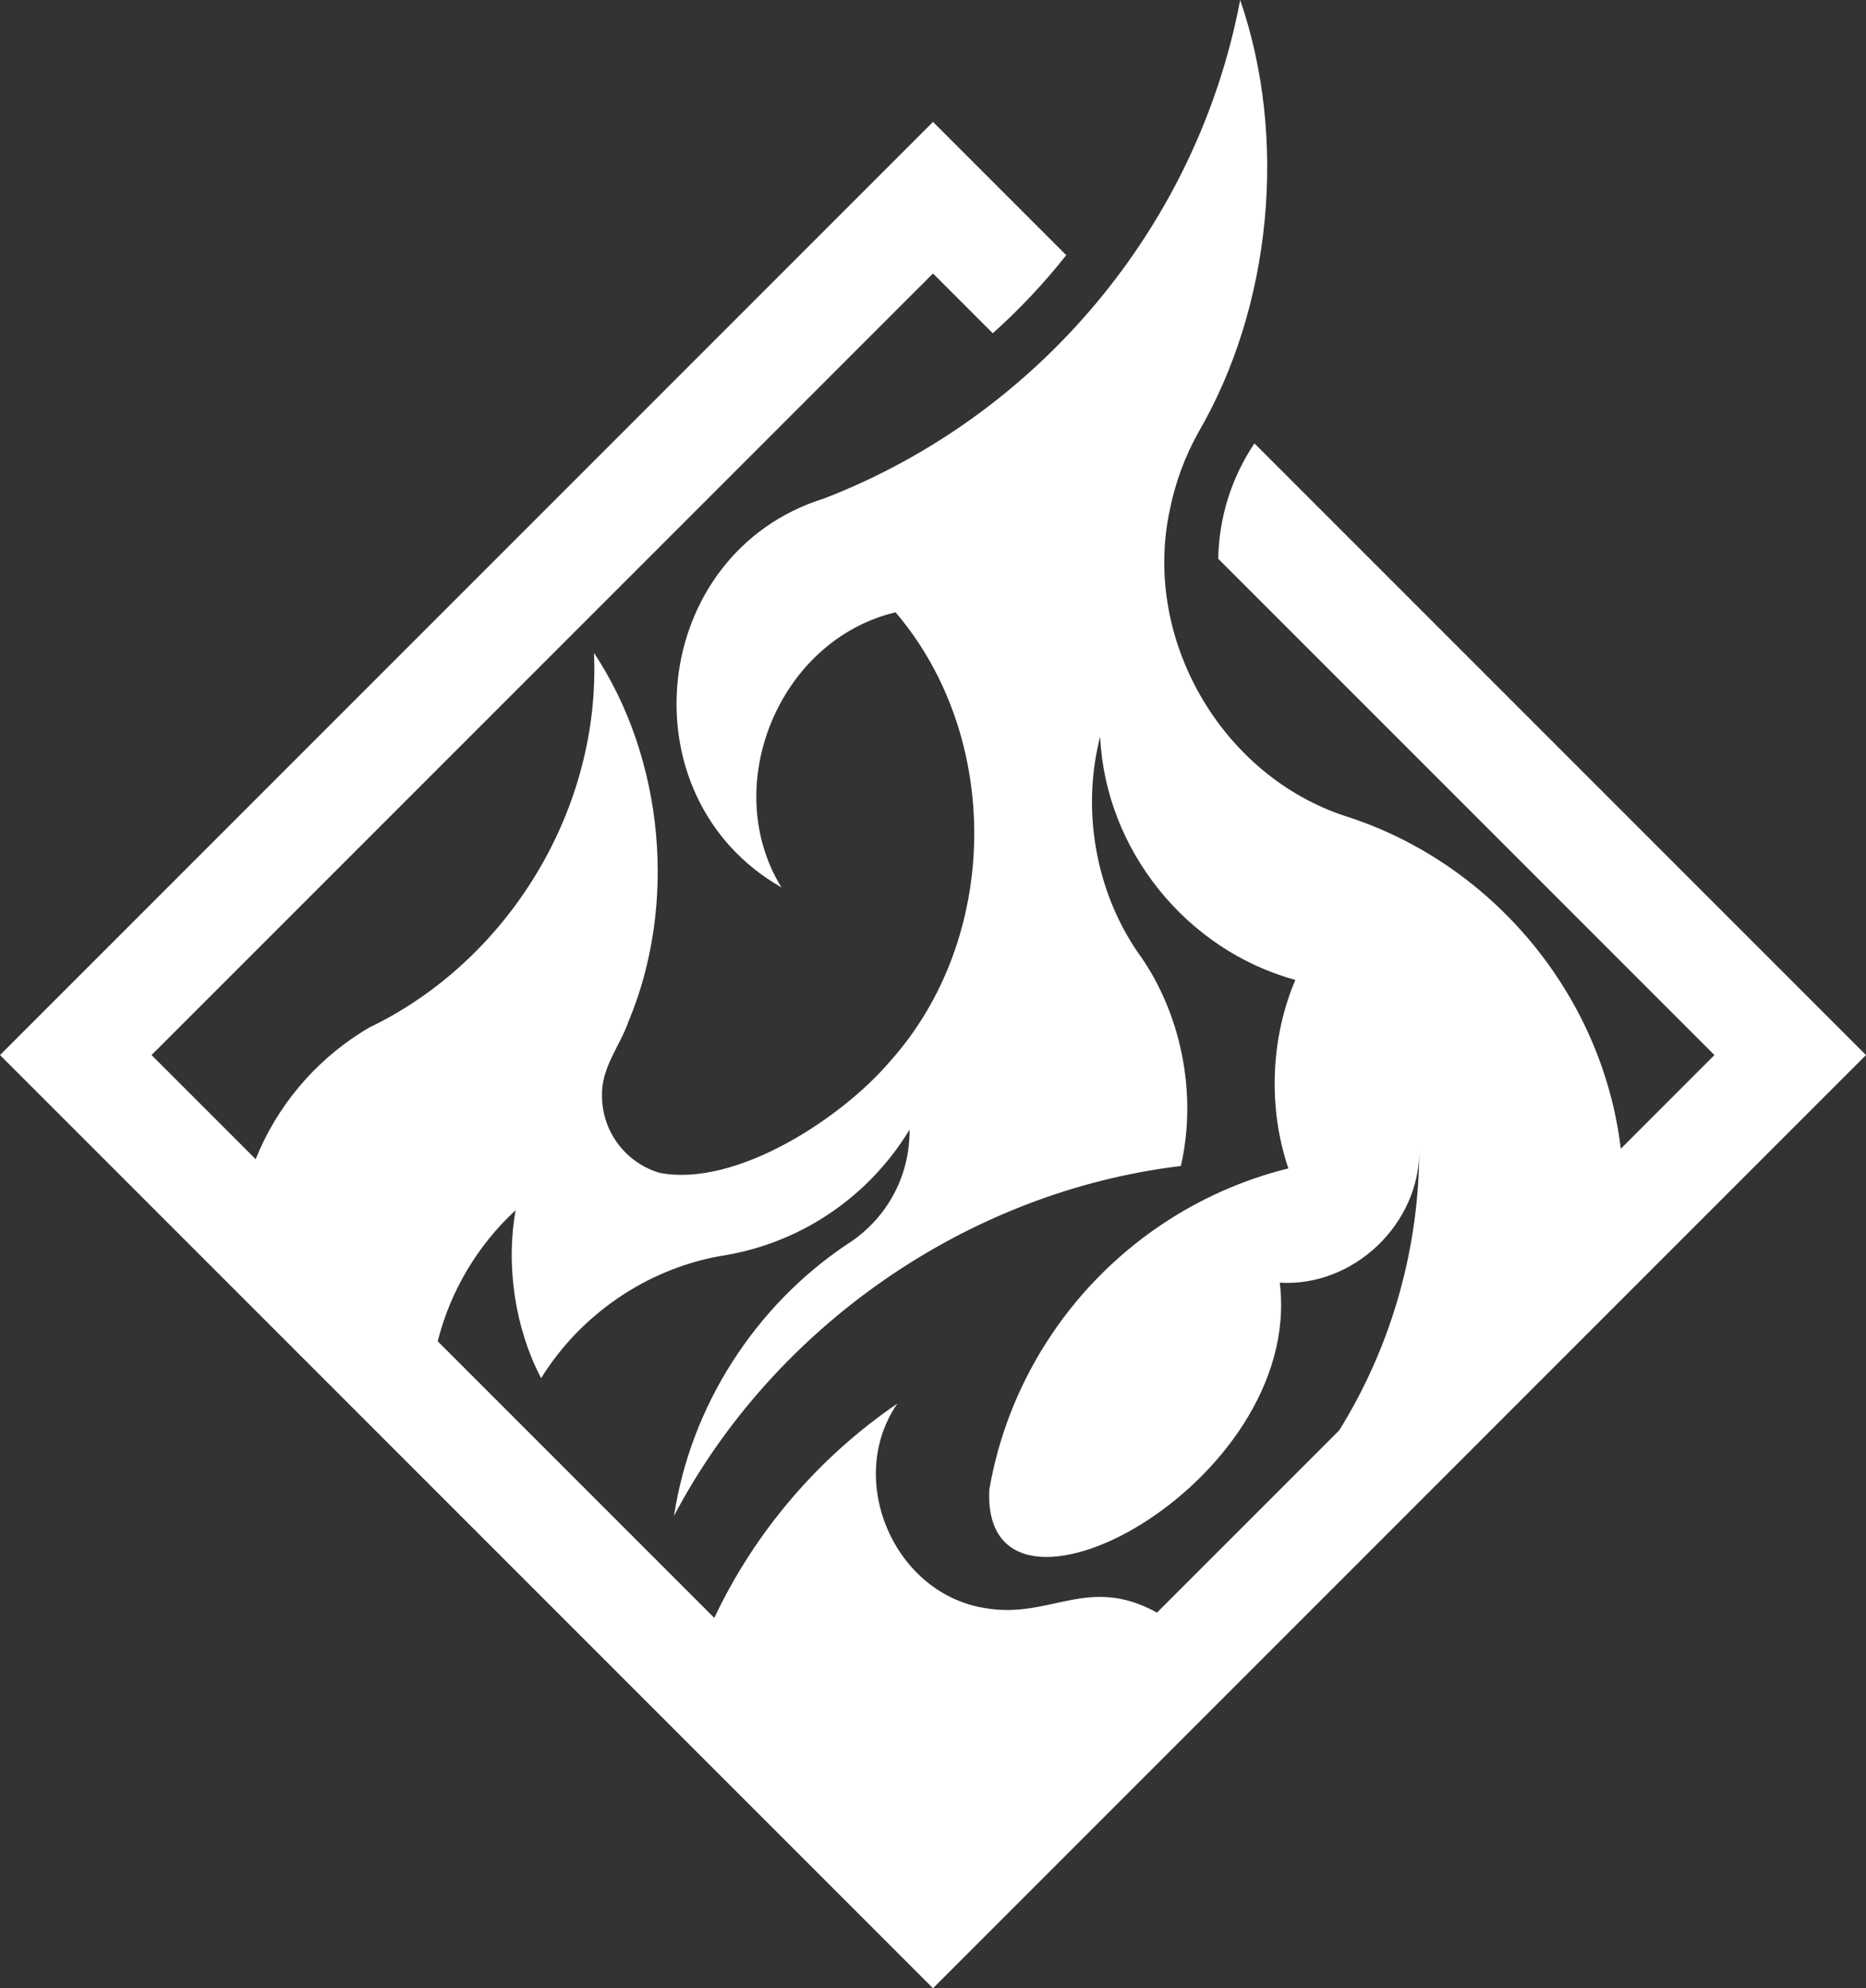 <svg viewBox="0 0 870.72 927.59" xmlns="http://www.w3.org/2000/svg" data-name="Layer 1" id="Layer_1">
  <rect x="0" y="0" width="870.72" height="927.59" fill="#333333" stroke="none"/>
  <defs>
    <style>
      .cls-1 {
        fill: #ffffff;
        stroke-width: 0px;
      }
    </style>
  </defs>
  <path d="M834.68,456.19c-75.8-75.8-173.57-173.57-249.34-249.34-10.67,15.97-16.51,34.3-16.88,53.84l231.54,231.54-43.7,43.7c-8.54-71.68-59.88-133.19-128.11-155.05-58.13-18.79-95.25-82.77-82.36-142.82,2.57-12.99,7.16-25.25,13.43-36.46,34-58.5,41.74-136.85,19.44-201.6-20.06,105.74-94.52,194.08-194.16,232.56-.01,0-.02,0-.03.01-81.37,25.33-93.87,139.14-19.86,181.45-29.1-47.22-1.28-115.41,53.25-128.35.04.07.1.13.15.2h.01c49.7,58.39,48.64,152-2.74,209.28-22.35,26.37-71.91,58.99-107.57,52.02-15.68-4.64-26.87-19.17-26.84-35.96-.35-13.1,8.22-22.9,12.37-34.63,22.82-54.51,16.69-122.47-16.11-171.98,3.27,73.17-40.16,143.7-104.84,174.78,0,.01,0,.01-.02.01-1.43.84-2.85,1.7-4.24,2.6,0,0-.01,0-.01,0-21.82,13.95-39,34.5-48.76,58.81-3.35-3.35-46.91-46.91-48.58-48.58L435.36,127.59l27.89,27.89c12.45-11.13,23.93-23.32,34.28-36.44l-62.17-62.17C301.47,190.76,133.19,359.04,0,492.23l435.36,435.36,435.36-435.36-36.04-36.04ZM662.22,540.28c-.77,45.14-13.74,89.09-37.32,127.05,0,0-81.12,81.12-81.12,81.12,0,0-3.9,3.9-3.9,3.9-32.16-17.72-49.59,2.95-79.57-1.99-43.09-6.33-66.1-60.03-41.57-95.53-36.72,25.03-66.44,59.75-85.43,99.99-40.21-40.21-88.71-88.71-129.06-129.06,6-23.86,18.87-44.99,36.37-61.17-4.75,26.33-.11,55.52,11.88,78.39,18.16-29.37,48.91-50.79,83.64-57,16.54-2.48,32.69-8.39,46.84-17.16h0c16.9-10.42,31.15-24.8,41.44-41.8.21,22.26-11.12,42.17-29.36,53.63-42.81,28.73-72.76,75.32-80.54,126.53,46.59-88.42,137.11-151.28,236.49-163.19,7.86-33.99.05-72.28-20.45-100.2-19.47-28.7-25.92-66.32-17.21-100.07,2.48,52.57,40.04,99.5,91.09,113.46-11.65,27.35-12.77,59.97-3.25,87.93-21.43,5.28-41.81,14.42-60.01,26.79h-.01c-21.34,14.49-39.53,33.26-53.34,55.09h0c-13.05,20.63-21.96,43.54-26.17,67.82-4.19,78.14,147.11-1.92,135.51-96.38,34.51,2.06,65.57-27.52,65.09-62.25,0,1.37-.02,2.74-.04,4.1Z" class="cls-1"></path>
</svg>